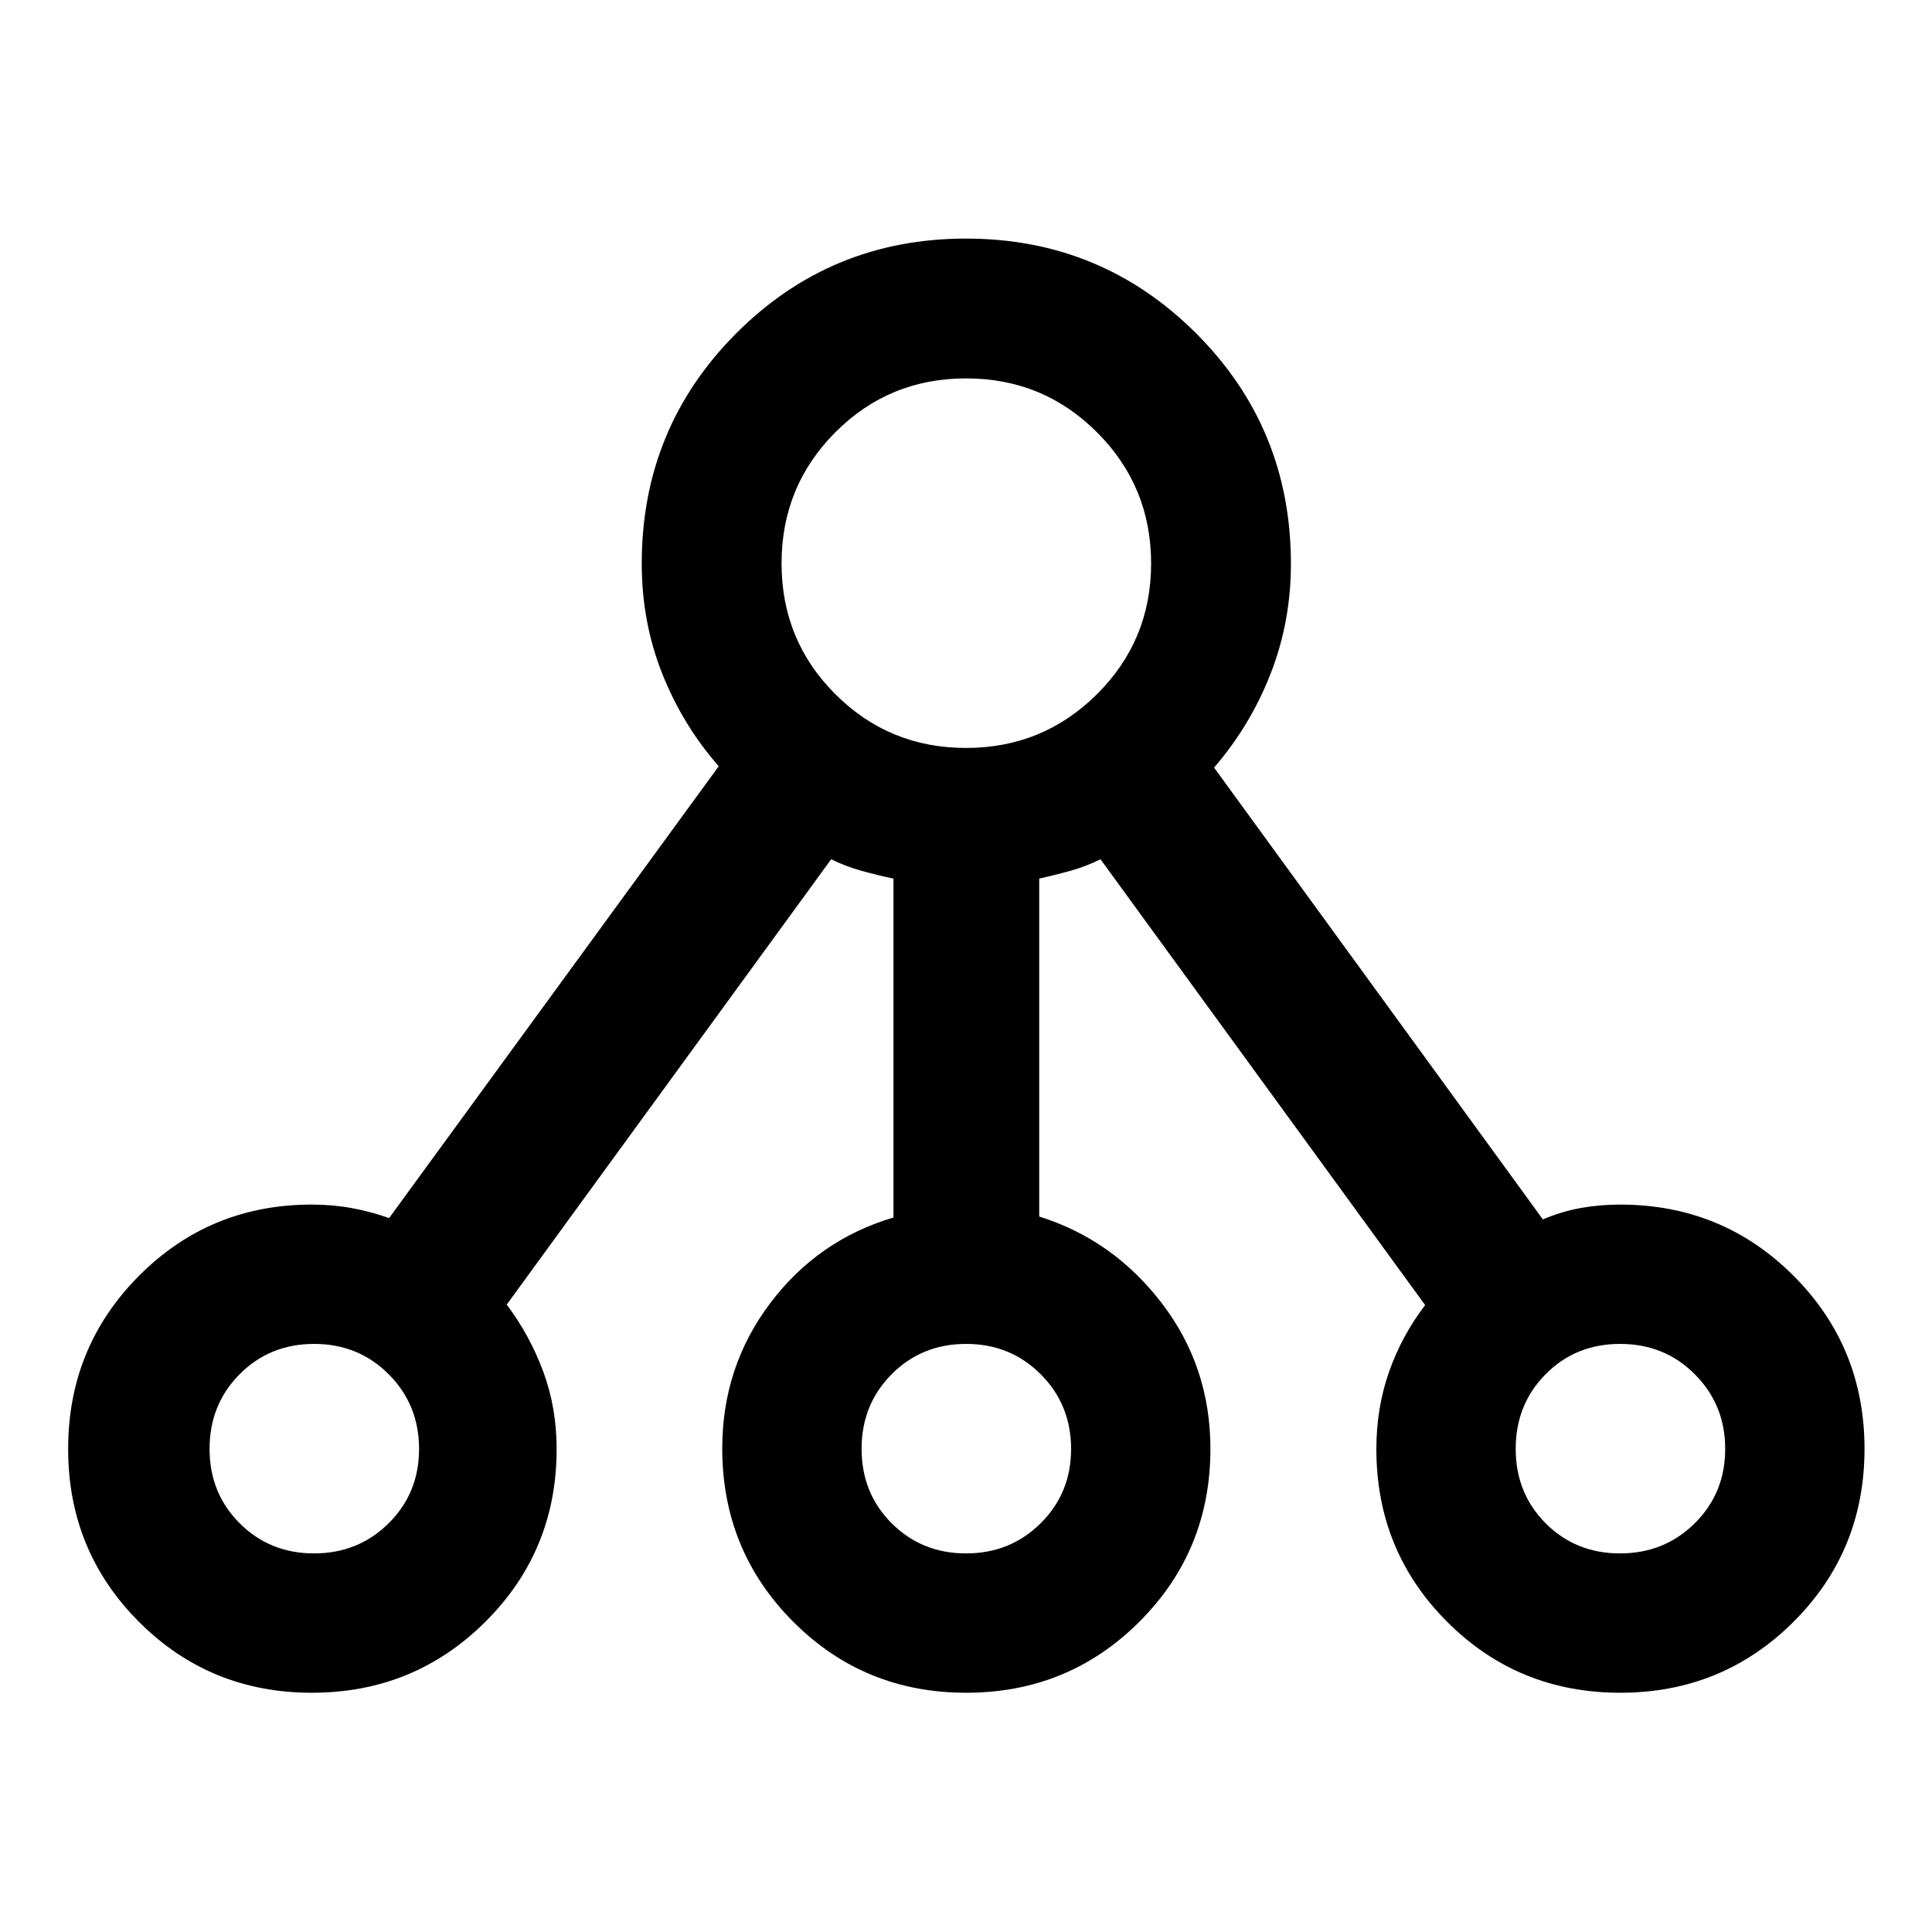 <svg xmlns="http://www.w3.org/2000/svg" height="40" viewBox="0 -960 960 960" width="40"><path d="M154.97-118.88q-50.76 0-85.93-35.25-35.18-35.24-35.18-85.9 0-50.66 35.22-86.04 35.23-35.38 85.85-35.38 10.34 0 19.74 1.72 9.41 1.72 18.68 4.98l163.79-224.51q-17.83-20.28-28.04-45.92-10.22-25.63-10.22-54.82 0-67.32 46.97-114.39 46.97-47.06 114.15-47.06 67.19 0 114.32 47.06 47.13 47.07 47.13 114.54 0 28.86-10.11 54.66-10.1 25.79-28.07 46.6l163.38 224.51q9.27-3.93 18.7-5.65 9.43-1.72 19.67-1.72 50.79 0 86.12 35.31 35.33 35.32 35.33 86.07 0 50.76-35.31 85.97-35.32 35.22-86.07 35.22-50.76 0-85.97-35.21t-35.21-85.82q0-20.5 6.31-38.46 6.32-17.96 17.93-33.13L546.83-533.04q-7.31 3.61-14.97 5.74-7.66 2.13-15.48 3.88v167.9q36.77 11.53 60.92 43.08 24.15 31.55 24.15 72.35 0 50.68-35.31 85.94-35.32 35.27-86.07 35.27-50.76 0-85.97-35.33-35.22-35.33-35.22-86.11 0-40.45 23.74-72.01 23.74-31.56 61.34-42.69v-168.39q-8.16-1.76-15.9-3.89-7.75-2.13-15.06-5.74l-161.22 221.3q11.44 15.17 18.13 33.2 6.68 18.02 6.68 38.54 0 50.64-35.43 85.88-35.43 35.24-86.19 35.24Zm1.06-69.24q21.95 0 37.08-14.97 15.12-14.98 15.12-36.93t-15.04-37.07q-15.05-15.13-37.1-15.13-22.04 0-37 15.05-14.96 15.04-14.96 37.09 0 22.05 14.98 37.01 14.98 14.95 36.92 14.95ZM480-680Zm.02 491.88q21.95 0 37.07-14.97 15.13-14.98 15.13-36.93t-15.05-37.07q-15.04-15.13-37.09-15.13-22.05 0-37.01 15.05-14.95 15.04-14.95 37.09 0 22.05 14.97 37.01 14.98 14.95 36.93 14.95Zm324.94 0q22.03 0 37.15-14.97 15.13-14.98 15.13-36.93t-15.05-37.07q-15.04-15.13-37.17-15.13-22.12 0-37 15.05-14.88 15.04-14.88 37.09 0 22.05 14.9 37.01 14.9 14.95 36.92 14.95ZM156.01-240ZM480-240Zm325.02 0ZM480.03-588.35q38.22 0 65.08-26.74 26.87-26.73 26.87-64.94 0-38.22-26.8-65.08-26.81-26.87-65.12-26.87t-65.01 26.8q-26.7 26.81-26.7 65.12t26.74 65.01q26.73 26.7 64.94 26.7Z"/></svg>